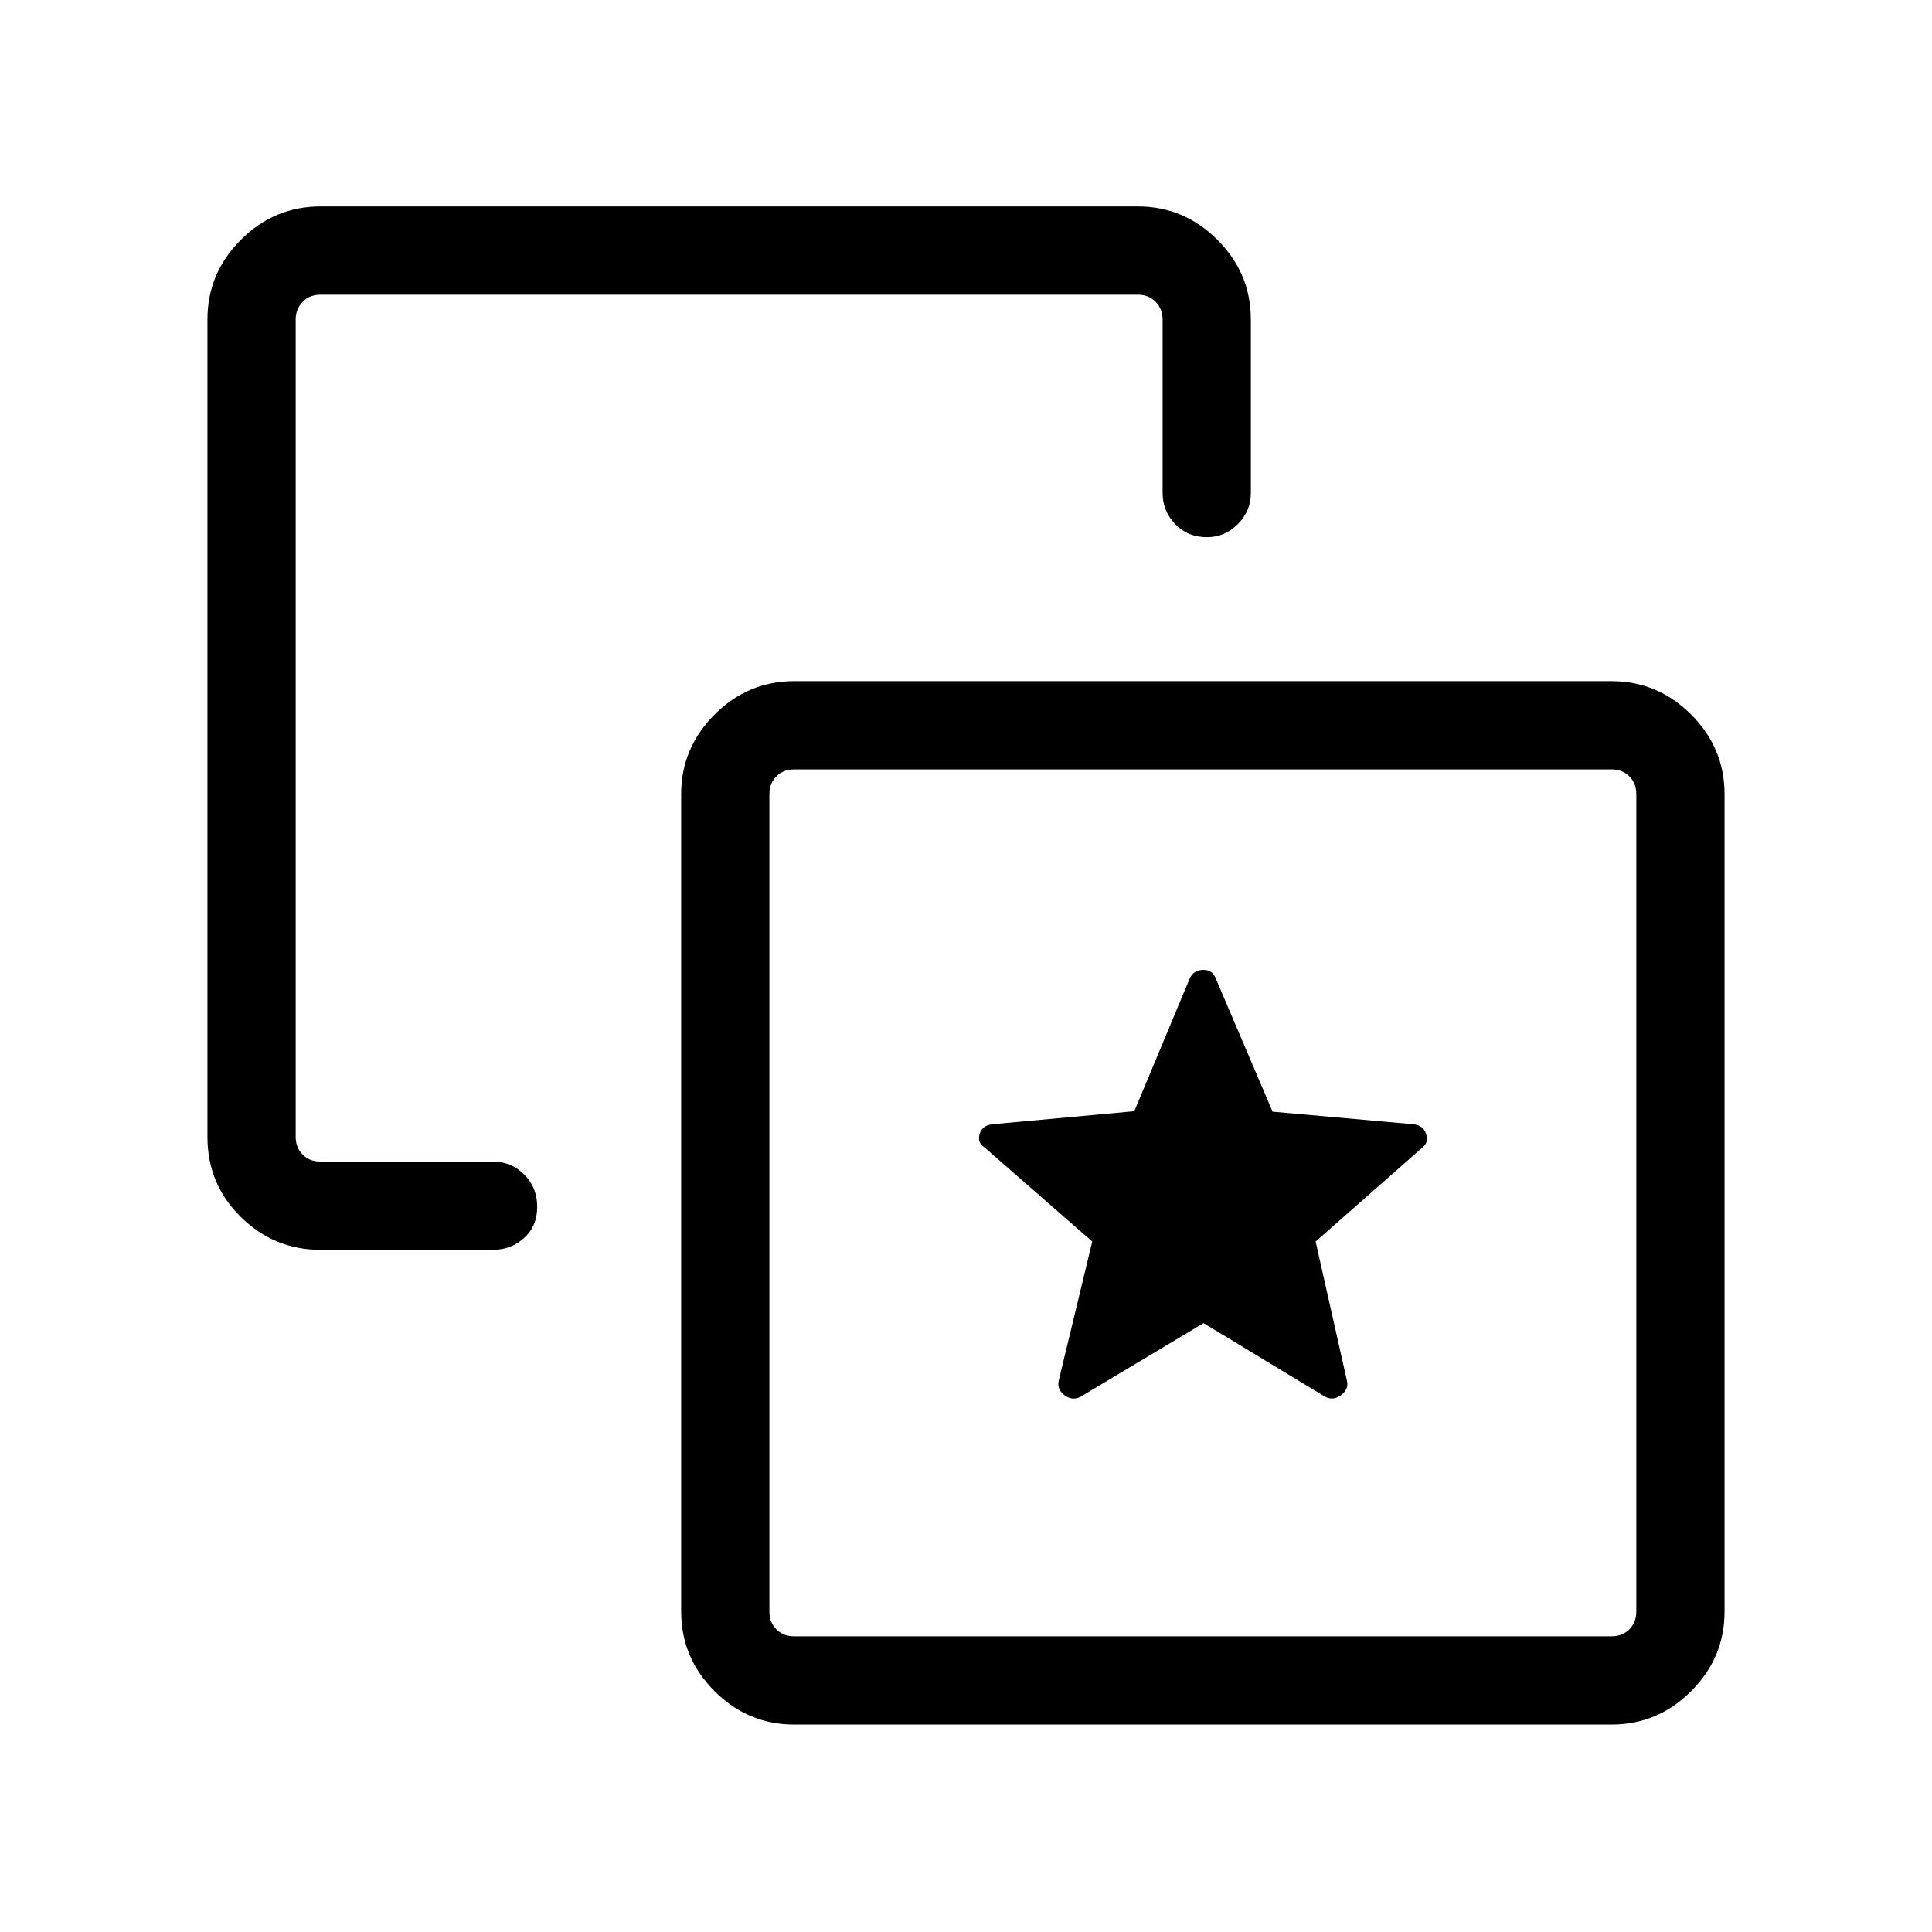 <svg xmlns="http://www.w3.org/2000/svg" height="48" viewBox="0 -960 960 960" width="48"><path d="m598.039-302.539 60.345 36.538q4.116 2.193 8.019-.792 3.904-2.985 2.904-7.072l-15.576-69.224 53.23-46.872q2.923-2.199 1.654-6.545-1.269-4.346-6.462-4.878l-69.807-6.231-28.193-66.051q-1.54-4.41-6.205-4.41-4.664 0-6.717 4.115l-27.609 66.115-70.39 6.462q-5.193.532-6.462 4.878-1.269 4.346 2.45 6.664l53.511 46.765-16.635 68.997q-1.018 4.502 2.885 7.387 3.904 2.885 8.02.692l61.038-36.538Zm-438.807-36.424q-22.961 0-39.558-16.308-16.596-16.308-16.596-39.846v-406.151q0-22.961 16.596-39.558 16.597-16.596 39.558-16.596h406.151q22.962 0 39.558 16.596 16.596 16.597 16.596 39.558v86.269q0 8.899-6.465 15.411-6.465 6.512-15.294 6.512-9.625 0-15.856-6.512-6.23-6.512-6.23-15.411v-86.269q0-5.193-3.462-8.751t-8.847-3.558H159.232q-5.385 0-8.847 3.558-3.462 3.558-3.462 8.751v406.151q0 5.385 3.462 8.847 3.462 3.462 8.847 3.462h85.828q8.924 0 15.394 6.413 6.47 6.412 6.47 16.038 0 9.625-6.512 15.509-6.512 5.885-15.411 5.885h-85.769Zm235.385 235.885q-22.962 0-39.558-16.596-16.596-16.597-16.596-39.558v-406.151q0-22.962 16.596-39.558t39.558-16.596h406.151q22.961 0 39.558 16.596 16.596 16.596 16.596 39.558v406.151q0 22.961-16.596 39.558-16.597 16.596-39.558 16.596H394.617Zm0-43.845h406.151q5.385 0 8.847-3.462 3.462-3.462 3.462-8.847v-406.151q0-5.385-3.462-8.847-3.462-3.462-8.847-3.462H394.617q-5.385 0-8.847 3.462-3.462 3.462-3.462 8.847v406.151q0 5.385 3.462 8.847 3.462 3.462 8.847 3.462Zm203.422-215.731Z"/></svg>